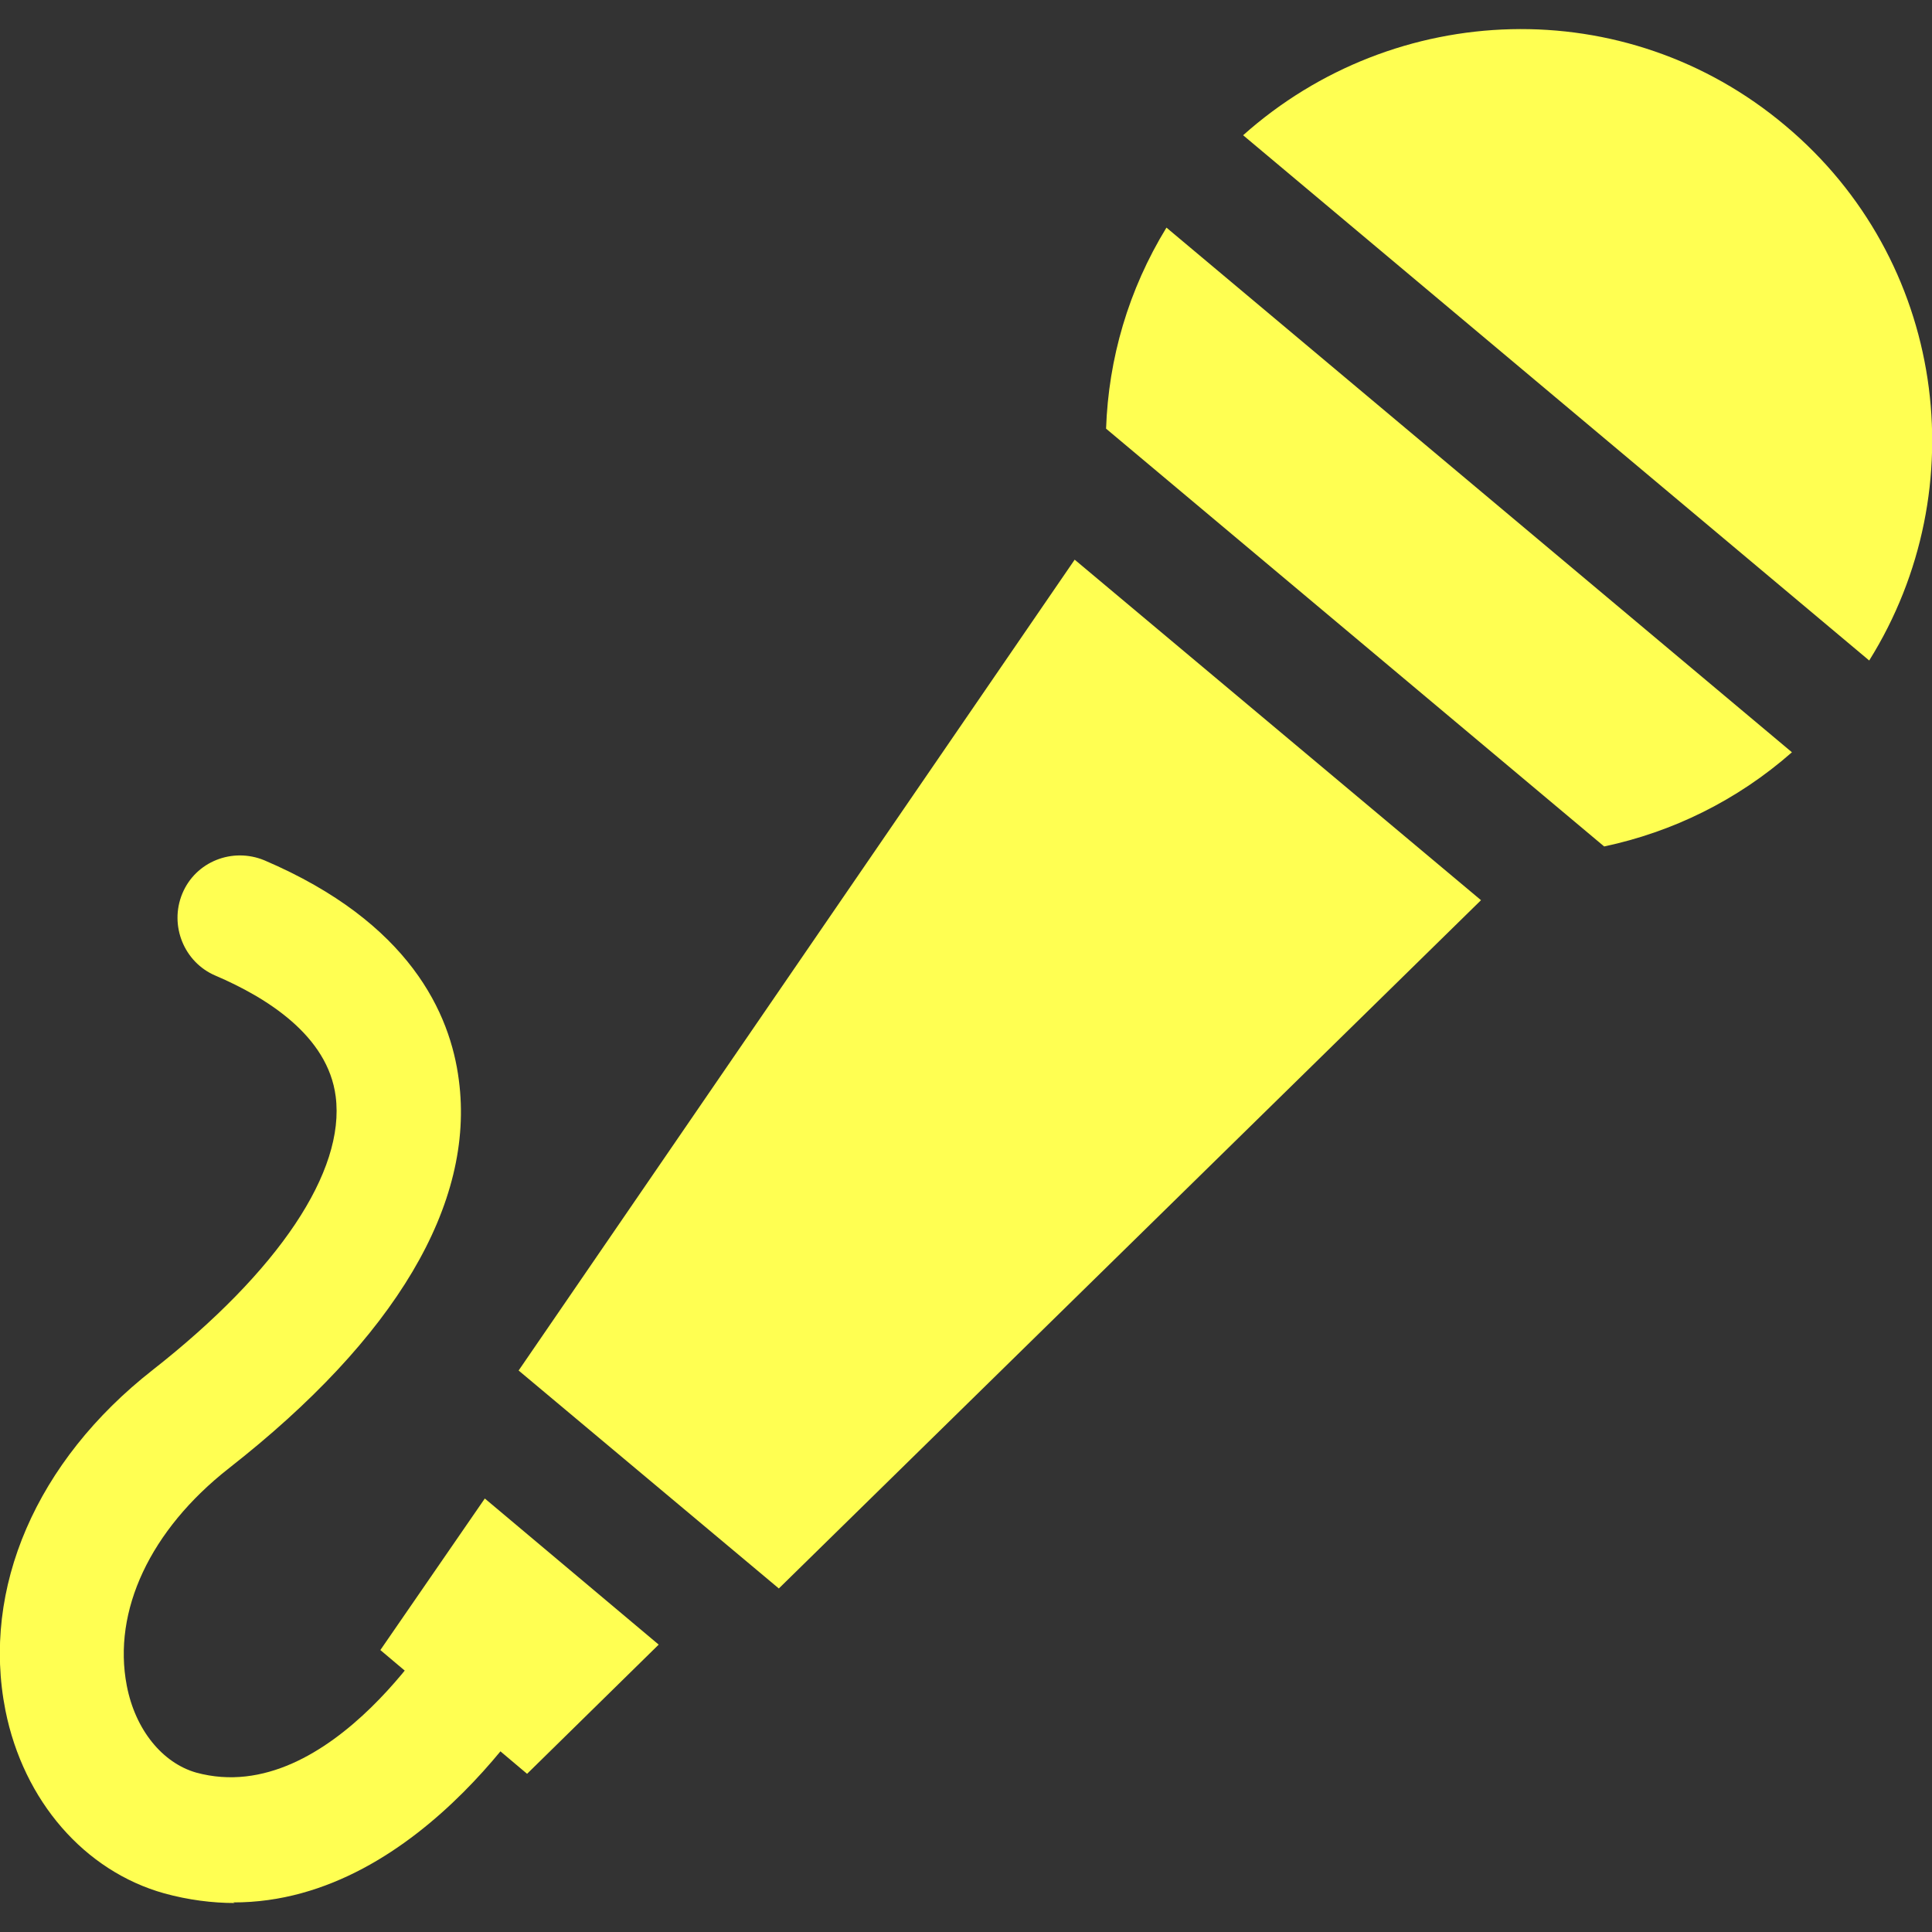 <?xml version="1.0" encoding="UTF-8"?><svg id="_像" xmlns="http://www.w3.org/2000/svg" width="32" height="32" viewBox="0 0 32 32"><rect x="0" y="0" width="32" height="32" fill="#333333" stroke="none"/><defs><style>.cls-1{fill:#ffff52;}</style></defs><path class="cls-1" d="M3.89,31.52c-.37,0-.77-.05-1.17-.16-1.32-.37-2.33-1.53-2.63-3.03-.4-2.02,.51-4.13,2.44-5.64,2.09-1.64,3.19-3.29,3.03-4.53-.13-1.01-1.15-1.64-1.99-2-.52-.22-.77-.83-.55-1.36,.22-.53,.83-.77,1.36-.55,2.41,1.03,3.08,2.54,3.22,3.64,.27,2.05-1.05,4.27-3.81,6.43-1.3,1.02-1.93,2.36-1.69,3.6,.14,.73,.59,1.28,1.15,1.44,2.24,.61,4.11-2.61,4.13-2.64,.28-.5,.91-.68,1.41-.4,.5,.28,.68,.91,.4,1.41-.1,.17-2.17,3.79-5.33,3.78Z"/><g><path class="cls-1" d="M29.57,2.08C26.92-.15,23.1,0,20.59,2.24l10.37,8.7c1.78-2.85,1.26-6.64-1.39-8.86Z"/><polygon class="cls-1" points="6.3 27.33 8.73 29.38 10.91 27.24 8.03 24.82 6.3 27.33"/><path class="cls-1" d="M29.68,12.46L19.32,3.77c-.63,1.03-.96,2.17-1,3.33l8.25,6.92c1.13-.24,2.2-.76,3.11-1.56Z"/><polygon class="cls-1" points="24.53 14.91 17.8 9.27 8.59 22.7 12.9 26.31 24.53 14.91"/></g></svg>